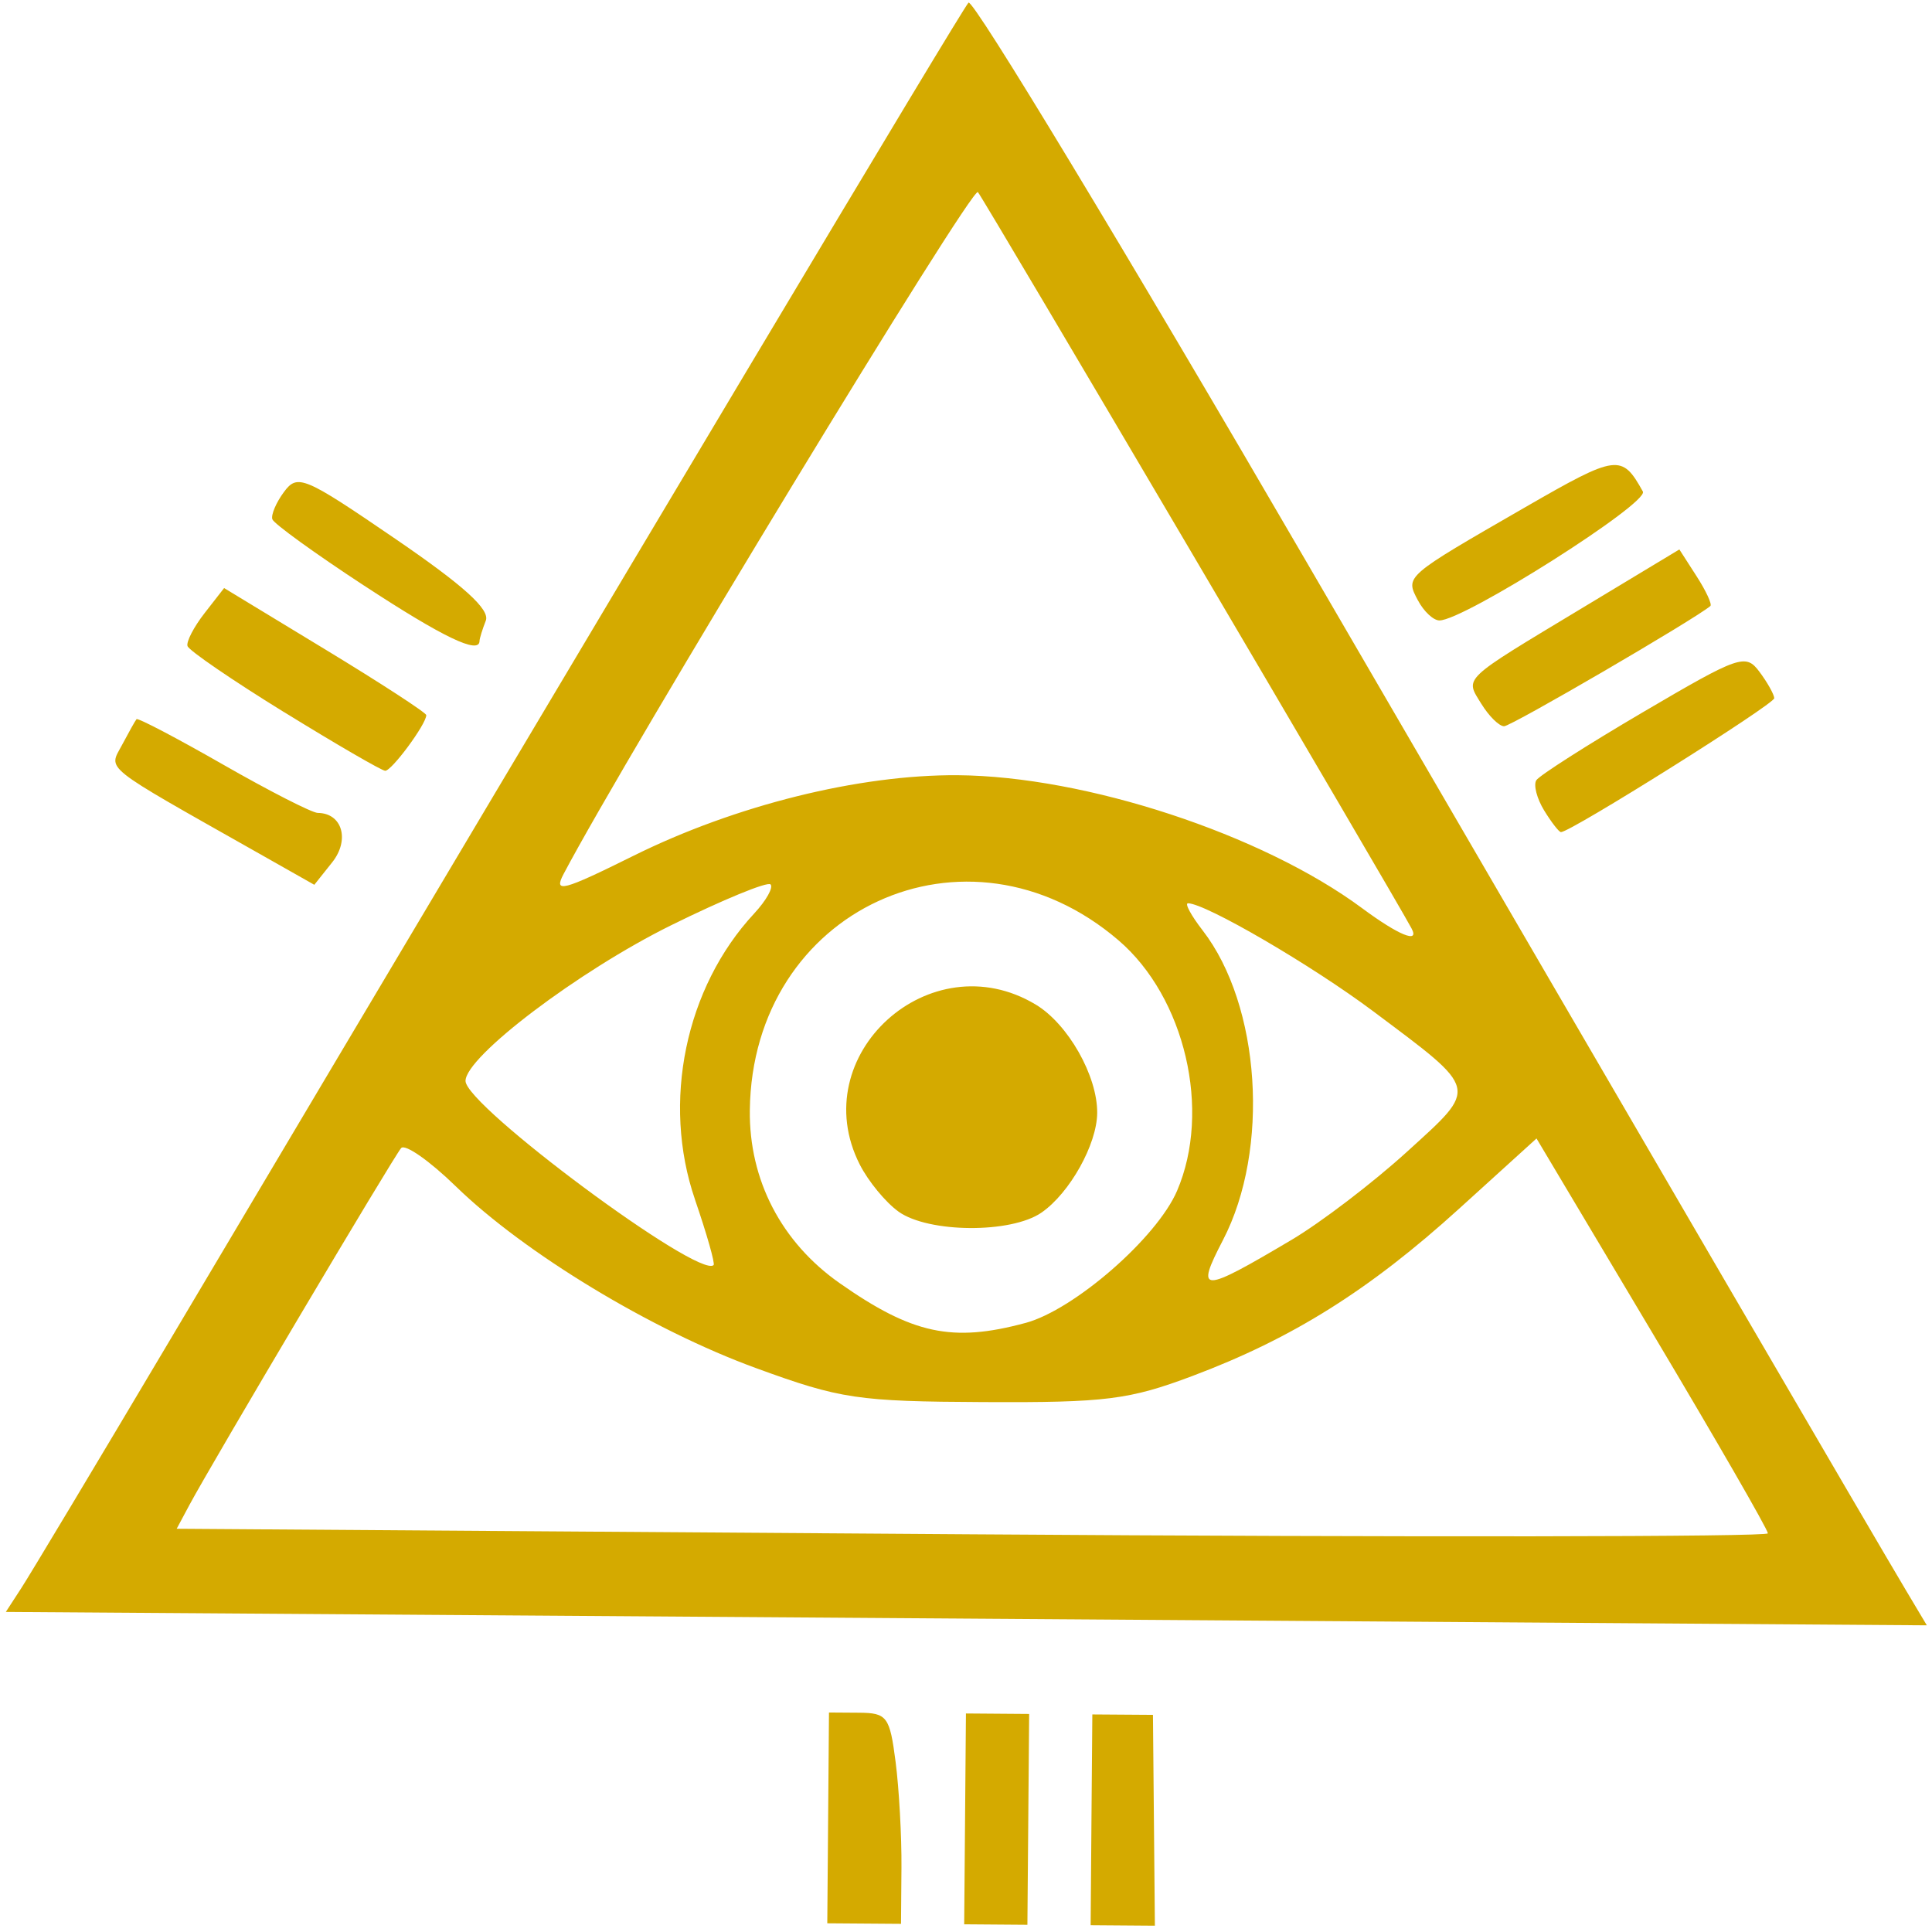 <?xml version="1.0" encoding="UTF-8" standalone="no"?>
<!-- Created with Inkscape (http://www.inkscape.org/) -->

<svg
   version="1.1"
   id="svg176"
   width="64"
   height="64"
   viewBox="0 0 64 64"
   sodipodi:docname="NWO.svg"
   inkscape:export-filename="NWO-Off.svg"
   inkscape:export-xdpi="96"
   inkscape:export-ydpi="96"
   xmlns:inkscape="http://www.inkscape.org/namespaces/inkscape"
   xmlns:sodipodi="http://sodipodi.sourceforge.net/DTD/sodipodi-0.dtd"
   xmlns="http://www.w3.org/2000/svg"
   xmlns:svg="http://www.w3.org/2000/svg">
  <defs
     id="defs180" />
  <sodipodi:namedview
     id="namedview178"
     pagecolor="#ffffff"
     bordercolor="#000000"
     borderopacity="0.25"
     inkscape:showpageshadow="2"
     inkscape:pageopacity="0.0"
     inkscape:pagecheckerboard="0"
     inkscape:deskcolor="#d1d1d1"
     showgrid="false" />
  <g
     inkscape:groupmode="layer"
     inkscape:label="Image"
     id="g182">
    <path
       style="fill:#d4aa00;stroke-width:0.349"
       d="m 27.433,60.221 0.028,-3.492 0.999,0.007 c 0.924,0.007 1.015,0.129 1.208,1.629 0.115,0.892 0.202,2.464 0.194,3.493 l -0.015,1.872 -1.221,-0.009 -1.221,-0.009 z m 4.536,0.032 0.029,-3.492 1.047,0.008 1.047,0.008 -0.029,3.492 -0.029,3.492 -1.047,-0.008 -1.047,-0.008 z m 4.187,0.032 0.029,-3.492 1.004,0.007 1.004,0.007 0.032,3.492 0.032,3.492 -1.064,-0.008 -1.064,-0.008 z M 0.702,52.614 C 0.982,52.184 3.21,48.468 5.652,44.355 21.331,17.951 31.856,0.325 32.083,0.088 32.227,-0.063 37.282,8.301 43.315,18.675 54.9,38.593 62.021,50.81 63.149,52.701 l 0.68,1.14 -31.818,-0.222 L 0.193,53.397 Z M 58.562,50.791 c 9.75e-4,-0.12 -1.723,-3.112 -3.831,-6.648 l -3.832,-6.43 -2.563,2.326 c -2.973,2.698 -5.526,4.299 -8.838,5.543 -2.093,0.786 -2.871,0.884 -6.895,0.864 -4.201,-0.02 -4.759,-0.103 -7.56,-1.126 -3.474,-1.268 -7.677,-3.814 -9.95,-6.027 -0.862,-0.839 -1.674,-1.407 -1.804,-1.262 -0.242,0.27 -6.26,10.415 -7.017,11.828 L 5.853,50.642 32.207,50.826 c 14.495,0.101 26.354,0.086 26.355,-0.032 z M 33.97,43.825 c 1.618,-0.437 4.355,-2.823 5.022,-4.378 1.142,-2.66 0.265,-6.409 -1.941,-8.299 -5.024,-4.304 -12.131,-1.029 -12.212,5.626 -0.028,2.314 1.043,4.377 2.977,5.733 2.408,1.688 3.733,1.972 6.154,1.317 z m -4.205,-3.689 c -0.425,-0.303 -1.004,-1.006 -1.286,-1.563 -1.832,-3.615 2.332,-7.398 5.83,-5.296 1.072,0.644 2.047,2.363 2.037,3.592 -0.008,1.04 -0.912,2.656 -1.847,3.301 -1.008,0.695 -3.737,0.676 -4.733,-0.032 z m 13.02,0.936 c 0.974,-0.578 2.695,-1.891 3.823,-2.918 2.376,-2.163 2.413,-2.008 -1.116,-4.652 -2.034,-1.524 -5.553,-3.576 -6.138,-3.58 -0.116,-8.02e-4 0.101,0.402 0.483,0.896 1.923,2.486 2.237,7.255 0.676,10.26 -0.923,1.777 -0.733,1.776 2.273,-0.007 z M 23.023,39.737 c -1.107,-3.224 -0.321,-7.021 1.96,-9.476 0.398,-0.429 0.642,-0.862 0.542,-0.964 -0.1,-0.102 -1.584,0.509 -3.298,1.356 -3.061,1.514 -6.805,4.349 -6.806,5.154 -0.002,0.824 7.741,6.57 8.218,6.1 0.053,-0.052 -0.225,-1.028 -0.617,-2.17 z m 23.739,-8.977 C 46.202,29.706 32.59,6.591 32.394,6.364 32.204,6.143 20.814,24.89 18.671,28.95 c -0.341,0.645 -0.045,0.569 2.314,-0.601 3.372,-1.673 7.474,-2.692 10.74,-2.669 4.24,0.032 10.087,1.952 13.398,4.406 1.203,0.892 1.908,1.182 1.639,0.675 z M 8.502,28.229 c -5.184,-2.932 -4.905,-2.71 -4.463,-3.545 0.223,-0.421 0.44,-0.809 0.483,-0.86 0.042,-0.052 1.334,0.625 2.869,1.504 1.536,0.879 2.947,1.599 3.135,1.601 0.811,0.006 1.07,0.893 0.478,1.637 l -0.592,0.744 z M 51.152,26.848 c -0.241,-0.394 -0.358,-0.844 -0.26,-1.001 0.099,-0.157 1.694,-1.175 3.545,-2.262 3.186,-1.872 3.392,-1.943 3.847,-1.331 0.265,0.355 0.485,0.749 0.491,0.874 0.008,0.197 -6.748,4.439 -7.066,4.437 -0.065,-4.69e-4 -0.315,-0.323 -0.557,-0.717 z M 9.412,23.592 c -1.718,-1.06 -3.159,-2.046 -3.201,-2.192 -0.043,-0.146 0.213,-0.637 0.568,-1.092 l 0.645,-0.828 3.349,2.033 c 1.842,1.118 3.348,2.098 3.348,2.177 -0.002,0.302 -1.153,1.857 -1.363,1.843 -0.122,-0.009 -1.627,-0.882 -3.345,-1.942 z m 39.658,-0.278 c -0.541,-0.883 -0.692,-0.74 3.345,-3.174 l 3.216,-1.939 0.571,0.888 c 0.314,0.488 0.519,0.932 0.456,0.986 -0.517,0.439 -6.6,3.985 -6.833,3.983 -0.165,-0.001 -0.504,-0.336 -0.755,-0.745 z M 12.062,19.4 c -1.623,-1.063 -2.991,-2.052 -3.04,-2.198 -0.049,-0.146 0.124,-0.554 0.386,-0.907 0.448,-0.604 0.664,-0.513 3.683,1.551 2.273,1.554 3.147,2.345 3.001,2.716 -0.113,0.288 -0.206,0.59 -0.207,0.67 -0.004,0.458 -1.206,-0.118 -3.823,-1.833 z m 34.907,0.486 c -0.421,-0.802 -0.453,-0.773 3.557,-3.084 3.042,-1.753 3.199,-1.774 3.896,-0.52 0.212,0.381 -5.935,4.277 -6.74,4.271 -0.2,-0.001 -0.52,-0.301 -0.712,-0.667 z"
       id="path242" />
  </g>
</svg>
